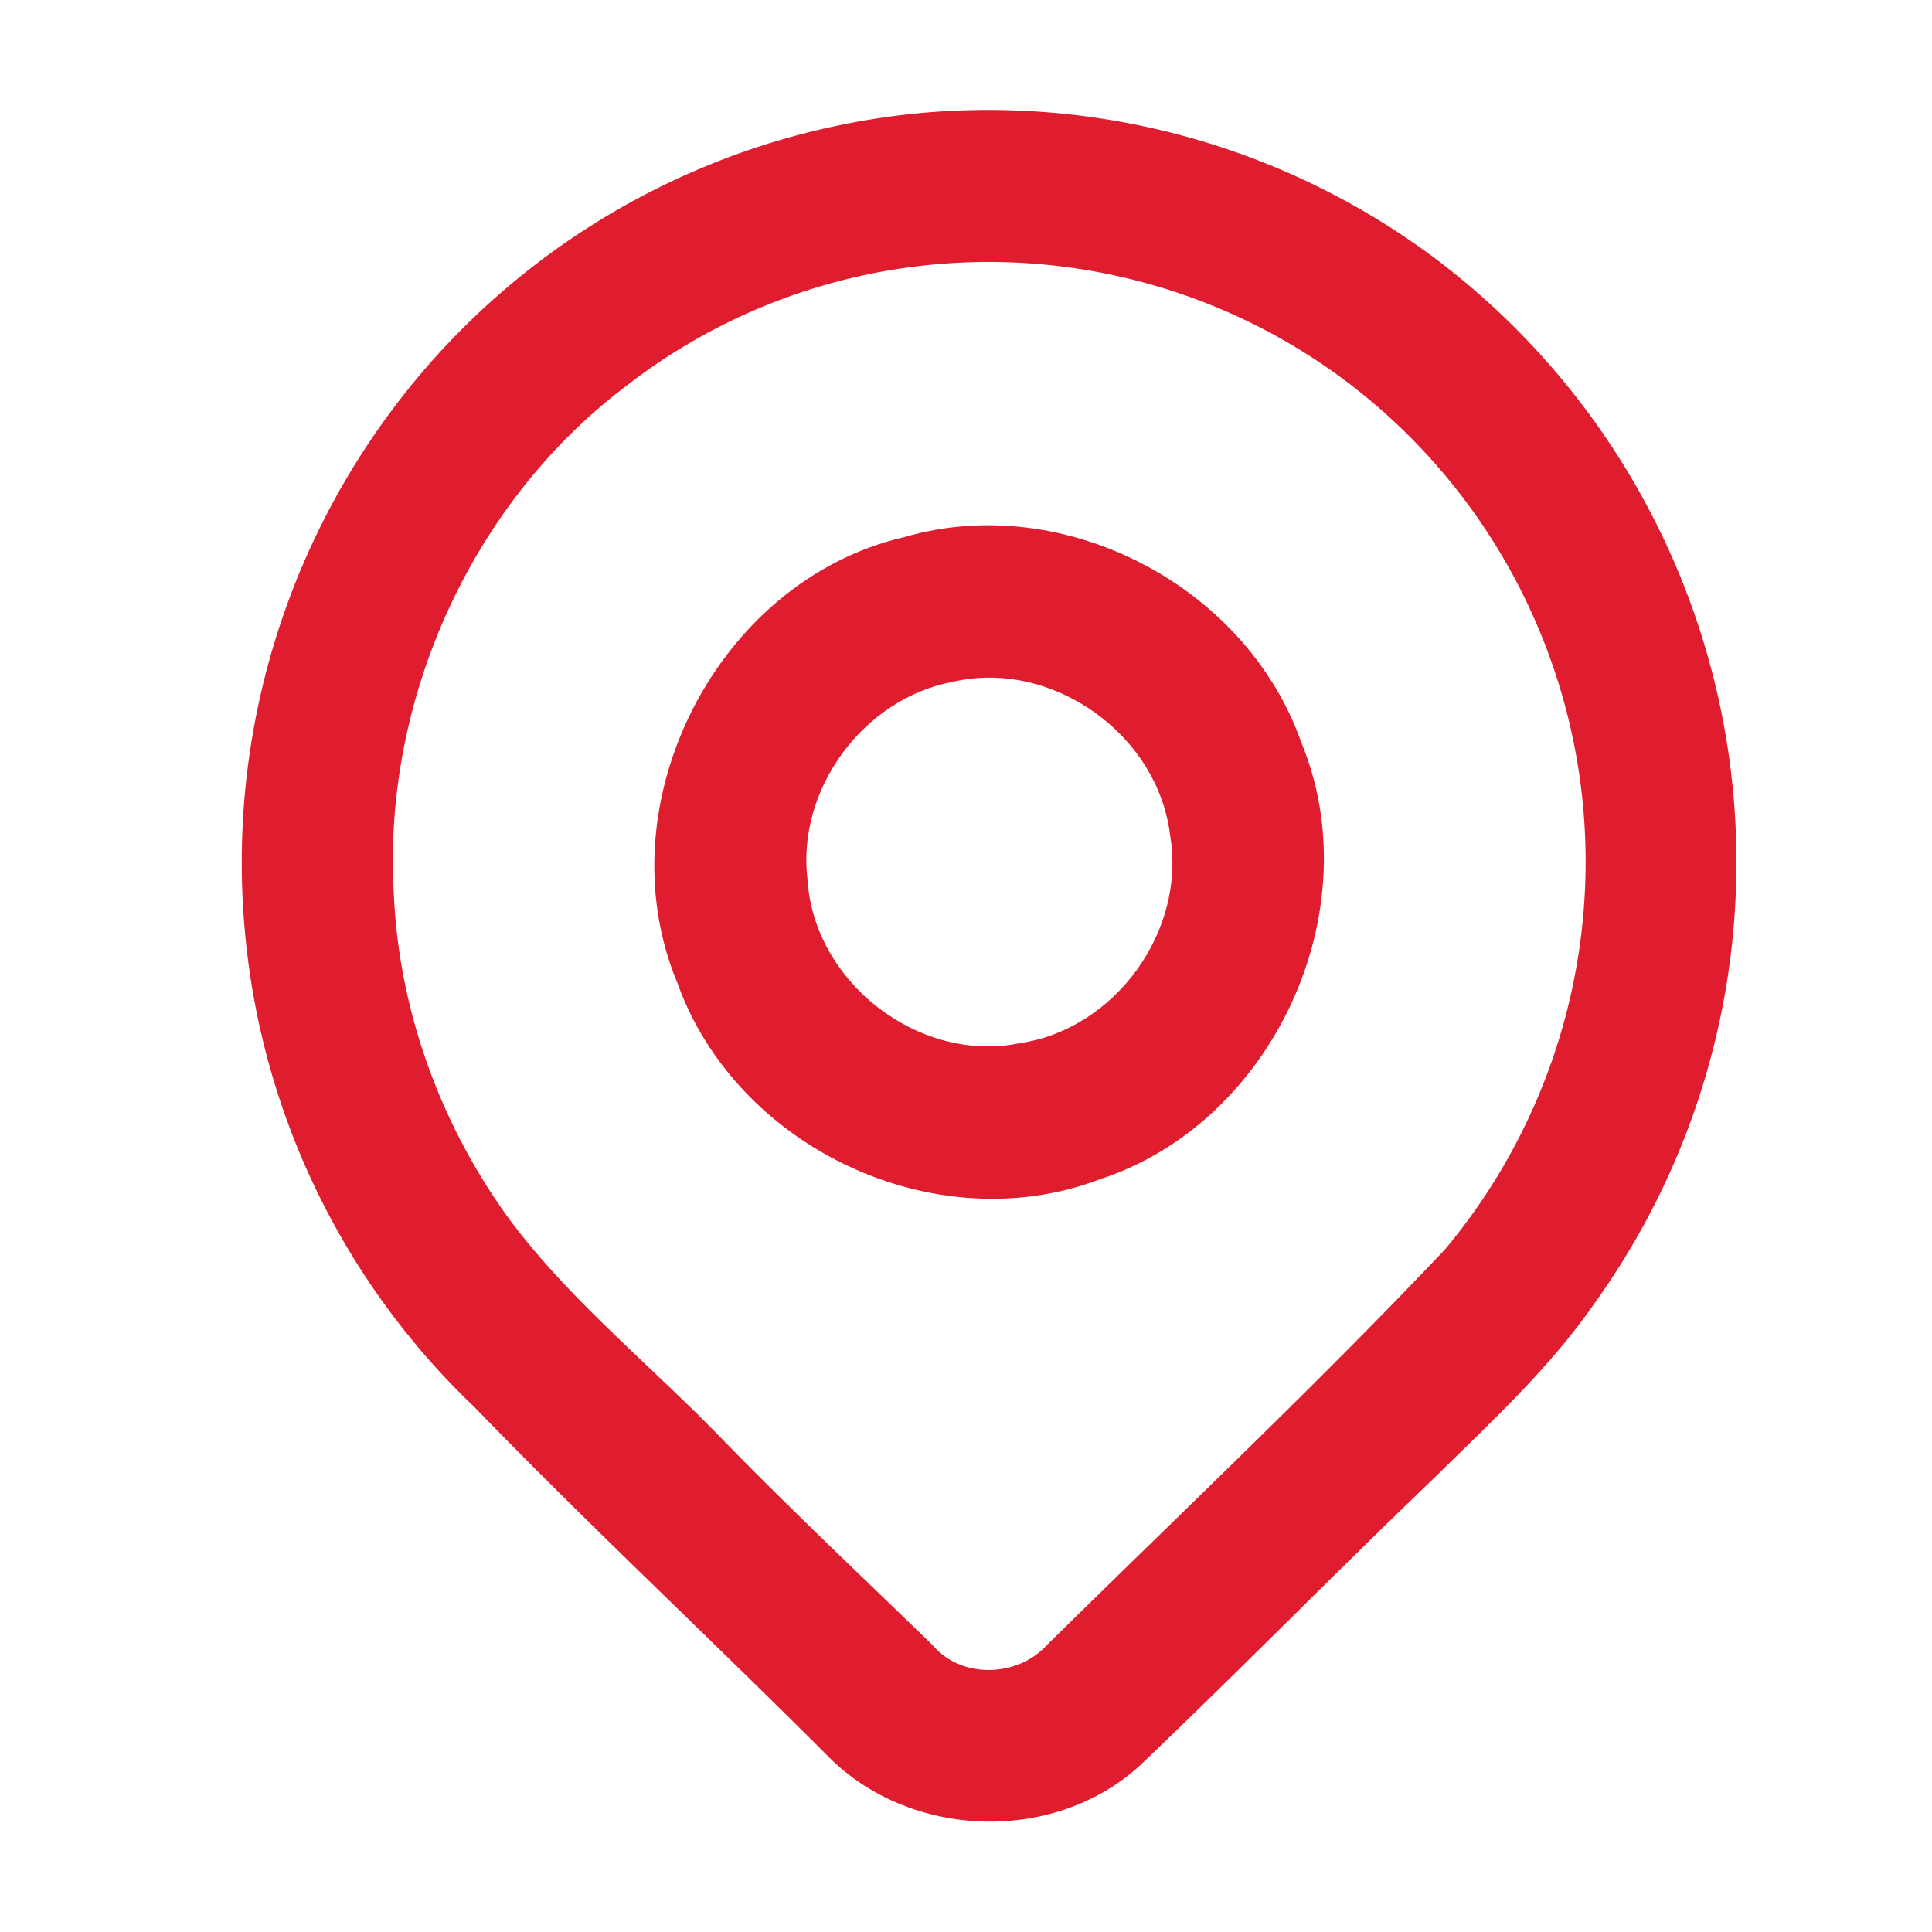 <svg width="16" height="16" viewBox="0 0 16 16" fill="none" xmlns="http://www.w3.org/2000/svg"><path d="M7.592.939a6.182 6.182 0 014.293 1.201 6.261 6.261 0 011.317 8.658c-.376.542-.864.987-1.33 1.447-.816.782-1.607 1.589-2.423 2.368-.703.652-1.878.621-2.563-.04-.98-.982-1.995-1.927-2.96-2.923a6.205 6.205 0 01-1.89-3.856 6.265 6.265 0 011.489-4.745A6.191 6.191 0 017.592.939zm-.115 1.282a4.882 4.882 0 00-2.306.987c-1.269.966-2.001 2.59-1.91 4.186.041.986.398 1.95.983 2.738.502.659 1.15 1.181 1.723 1.772.573.589 1.171 1.151 1.76 1.724.237.276.694.262.937.002 1.105-1.091 2.236-2.156 3.303-3.283a5.009 5.009 0 001.145-3.652 4.986 4.986 0 00-1.945-3.523 4.928 4.928 0 00-3.69-.951z" fill="#E01D2F"/><path d="M7.489 4.448c1.316-.384 2.824.397 3.285 1.693.583 1.402-.233 3.159-1.665 3.625-1.359.518-3.01-.256-3.5-1.628-.616-1.477.33-3.333 1.88-3.69zm.4 1.199c-.738.138-1.295.891-1.201 1.643.055.85.928 1.52 1.758 1.349.787-.115 1.377-.926 1.245-1.716-.097-.841-.98-1.469-1.803-1.276z" fill="#E01D2F"/></svg>